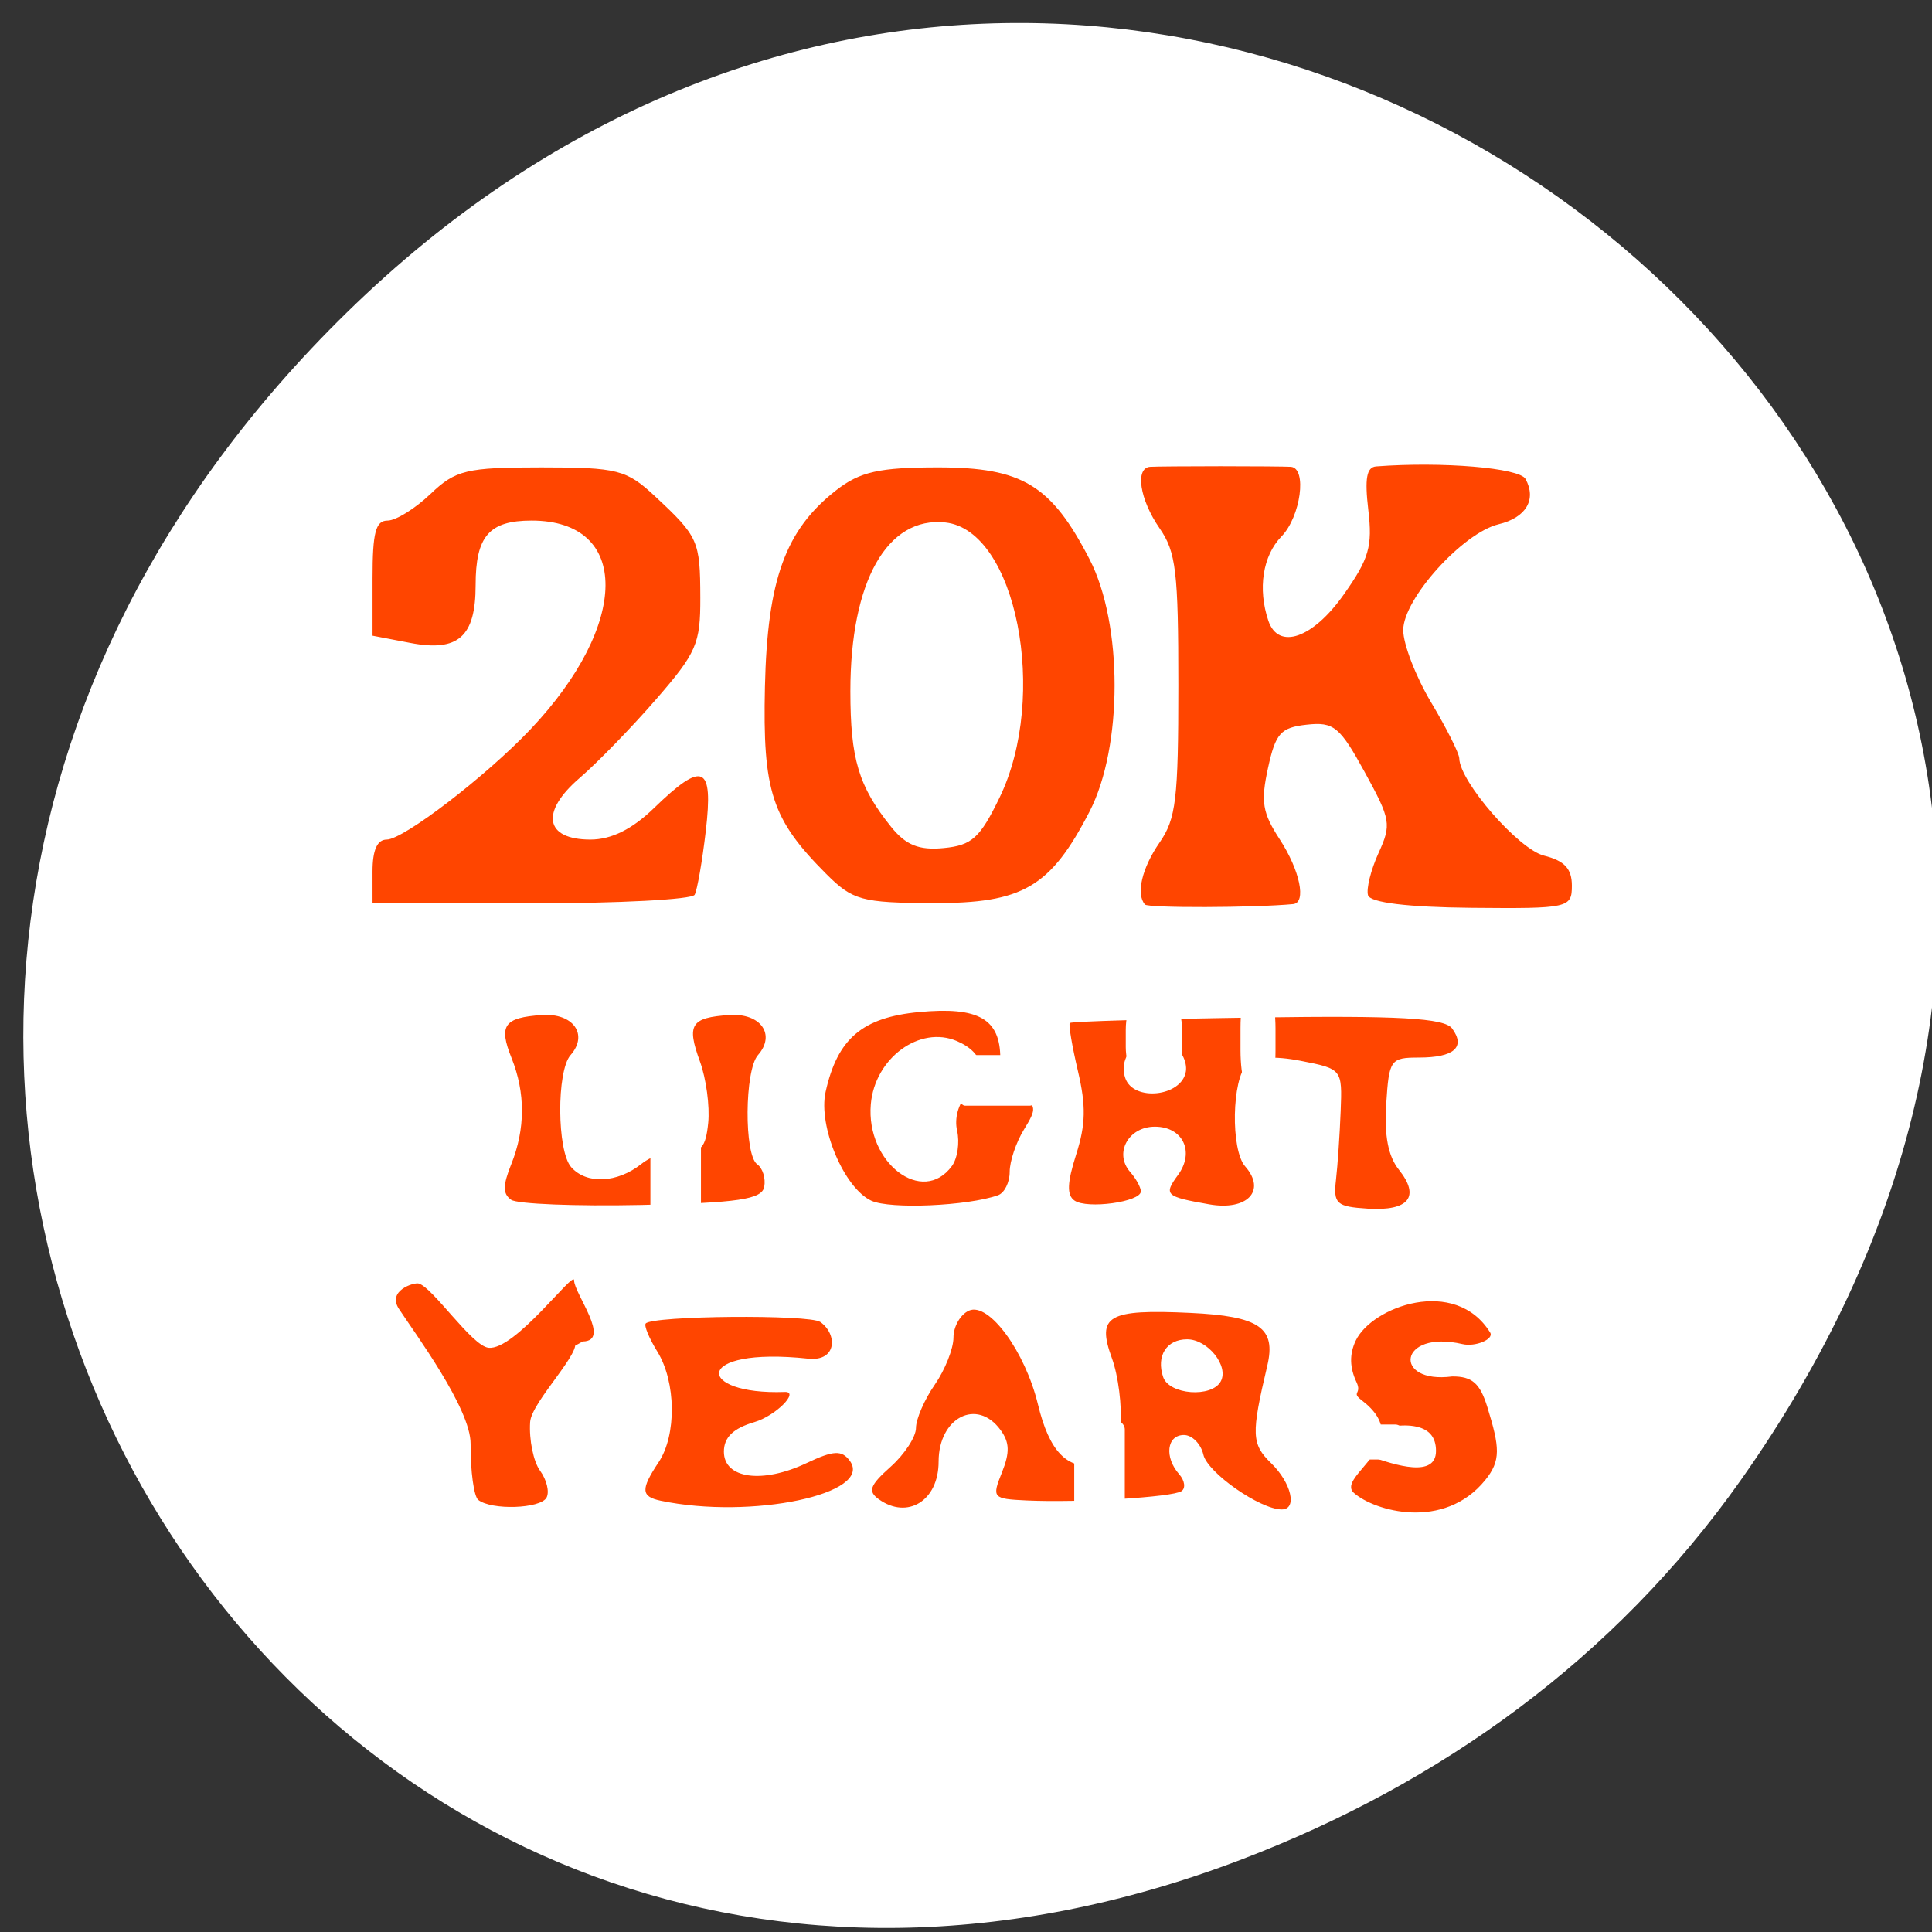 <svg xmlns="http://www.w3.org/2000/svg" viewBox="0 0 256 256"><rect x="0" y="0" width="256" height="256" fill="#333333" stroke="none"/><defs><clipPath><path transform="matrix(15.333 0 0 11.5 415 -125.5)" d="m -24 13 c 0 1.105 -0.672 2 -1.5 2 -0.828 0 -1.5 -0.895 -1.5 -2 0 -1.105 0.672 -2 1.5 -2 0.828 0 1.5 0.895 1.5 2 z"/></clipPath></defs><g transform="translate(-1.089 -0.535)"><path d="M 219.87,1024.74 C 311.92,893.81 141.922,761.14 33.48,867.83 c -102.17,100.51 -7.449,256.68 119.69,207.86 26.526,-10.185 49.802,-26.914 66.7,-50.948 z" transform="matrix(0.991 0 0 0.986 13.851 -813.72)" style="fill:#fff;color:#000"/><path d="m 64.46 199.28 c -0.58 -0.465 -1.036 -3.804 -1.013 -7.42 0.03 -4.701 -7.47 -14.779 -9.507 -17.907 -1.568 -2.406 1.98 -3.504 2.608 -3.348 1.855 0.462 7.05 8.269 9.269 8.517 3.504 0.392 11.341 -10.321 11.341 -8.938 0 1.743 5 8.05 1.14 8.105 -6.17 3.648 -3.174 -1.86 -1.152 -0.119 1.407 1.212 -5.629 8.07 -5.811 10.793 -0.157 2.342 0.436 5.244 1.317 6.45 0.882 1.206 1.266 2.811 0.854 3.568 -0.805 1.478 -7.306 1.691 -9.05 0.297 z m 24.17 0.108 c -2.616 -0.549 -2.667 -1.502 -0.271 -5.098 2.399 -3.6 2.319 -10.628 -0.166 -14.656 -1.094 -1.773 -1.788 -3.451 -1.543 -3.729 0.914 -1.037 21.681 -1.219 23.13 -0.202 2.303 1.615 2.224 5.269 -1.597 4.862 -15.454 -1.646 -14.955 4.846 -3.104 4.413 1.984 -0.072 -1.182 3.156 -4.03 3.995 -2.803 0.824 -4.04 2.02 -4.04 3.915 0 3.586 5.107 4.287 10.972 1.506 3.546 -1.681 4.654 -1.738 5.712 -0.292 3.203 4.38 -13.04 7.807 -25.06 5.286 z m 28.914 -0.186 c -1.493 -1.072 -1.218 -1.835 1.552 -4.308 1.852 -1.653 3.366 -3.969 3.366 -5.147 0 -1.178 1.117 -3.754 2.483 -5.724 1.366 -1.97 2.483 -4.785 2.483 -6.255 0 -1.47 0.927 -3.076 2.061 -3.57 2.629 -1.145 7.438 5.405 9.137 12.447 1.492 6.182 3.839 8.638 7.667 8.02 2.241 -0.361 2.949 -1.49 3.262 -5.207 0.22 -2.611 -0.288 -6.632 -1.129 -8.937 -2.063 -5.651 -0.55 -6.53 10.359 -6.02 9.195 0.433 11.418 1.96 10.221 7.02 -2.143 9.06 -2.093 10.358 0.5 12.878 2.709 2.633 3.52 6.145 1.418 6.145 -2.864 0 -9.833 -4.869 -10.382 -7.254 -0.331 -1.435 -1.492 -2.609 -2.58 -2.609 -2.268 0 -2.623 2.933 -0.629 5.195 0.742 0.843 0.882 1.851 0.31 2.242 -1.184 0.809 -13.644 1.556 -20.567 1.233 -4.453 -0.208 -4.576 -0.348 -3.232 -3.697 1.069 -2.662 1.026 -3.988 -0.179 -5.636 -3.142 -4.296 -8.206 -1.619 -8.206 4.185 0 5.237 -4.157 7.694 -7.917 4.995 z m 45.3 -15.625 c 1.108 -2.035 -1.722 -5.575 -4.458 -5.575 -2.72 0 -4.119 2.204 -3.174 4.999 0.794 2.349 6.434 2.774 7.632 0.575 z m 17.651 14.782 c -2.514 -2.229 8.53 -6.561 1.022 -12.286 -1.443 -1.1 0.076 -0.781 -0.679 -2.382 -0.918 -1.947 -0.955 -3.717 -0.116 -5.496 2.132 -4.521 13.186 -8.58 17.824 -1.085 0.537 0.868 -1.957 1.924 -3.658 1.529 -8.547 -1.985 -9.309 5.329 -1.366 4.282 2.639 -0.01 3.678 0.902 4.656 4.085 1.634 5.321 1.818 7.05 -0.293 9.653 -5.475 6.74 -14.672 4.108 -17.389 1.7 z m 10.871 -5.562 c 0 -1.891 -0.966 -2.973 -2.937 -3.29 -3.997 -0.642 -10.392 2.314 -5.947 3.934 3.606 1.314 8.883 2.924 8.883 -0.644 z m -122.55 -33.29 c -1.12 -0.786 -1.116 -1.888 0.019 -4.715 1.871 -4.662 1.884 -9.466 0.038 -14.06 -1.74 -4.333 -1.01 -5.363 4.03 -5.704 4.144 -0.28 6.186 2.589 3.784 5.315 -1.864 2.116 -1.804 12.699 0.083 14.841 2.035 2.309 6.104 2.123 9.311 -0.426 1.464 -1.164 3.963 -1.957 5.553 -1.761 2.349 0.289 2.966 -0.399 3.296 -3.671 0.223 -2.215 -0.271 -5.881 -1.098 -8.147 -1.785 -4.89 -1.204 -5.807 3.902 -6.151 4.144 -0.28 6.186 2.589 3.784 5.315 -1.774 2.01 -1.849 13.237 -0.096 14.467 0.721 0.505 1.14 1.848 0.931 2.984 -0.305 1.661 -3.476 2.131 -16.228 2.404 -8.717 0.187 -16.507 -0.122 -17.311 -0.686 z m 47.747 0.137 c -3.621 -1.652 -7.086 -9.873 -6.079 -14.424 1.56 -7.05 4.861 -9.873 12.39 -10.582 7.88 -0.742 10.761 0.905 10.761 6.15 0 1.871 1.088 3.961 2.512 4.826 2.309 1.403 2.359 1.773 0.621 4.59 -1.04 1.685 -1.891 4.211 -1.891 5.613 0 1.402 -0.698 2.795 -1.552 3.095 -4.046 1.425 -14.262 1.87 -16.762 0.73 z m 10.661 -4.608 c 0.738 -1.01 1.047 -3.114 0.686 -4.678 -0.379 -1.646 0.166 -3.616 1.293 -4.679 2.891 -2.723 2.368 -5.606 -1.306 -7.191 -4.929 -2.127 -10.897 2.245 -11.421 8.367 -0.665 7.763 6.862 13.493 10.747 8.181 z m 16.237 4.578 c -1.034 -0.726 -0.975 -2.34 0.225 -6.105 1.269 -3.982 1.319 -6.442 0.228 -11.08 -0.771 -3.28 -1.253 -6.133 -1.071 -6.34 0.182 -0.207 11.358 -0.536 24.834 -0.73 18.737 -0.27 24.814 0.072 25.825 1.455 1.818 2.486 0.25 3.854 -4.416 3.854 -3.748 0 -3.945 0.28 -4.315 6.133 -0.267 4.227 0.252 6.936 1.674 8.718 2.862 3.589 1.331 5.51 -4.119 5.167 -4.15 -0.261 -4.575 -0.646 -4.212 -3.813 0.222 -1.937 0.502 -6.04 0.621 -9.108 0.215 -5.556 0.187 -5.592 -5.277 -6.662 -3.533 -0.692 -6.08 -0.523 -7.139 0.474 -2.01 1.894 -2.177 11.31 -0.239 13.51 2.834 3.216 0.283 5.915 -4.756 5.03 -5.829 -1.022 -6.074 -1.252 -4.138 -3.899 2.239 -3.062 0.642 -6.393 -3.066 -6.393 -3.53 0 -5.452 3.535 -3.269 6.01 0.774 0.878 1.406 2.031 1.406 2.563 0 1.397 -7.133 2.38 -8.798 1.212 z m 14.759 -17.09 c 0.218 -1.304 -0.678 -3.02 -1.991 -3.82 -3.155 -1.916 -7.21 1.219 -6.04 4.673 1.069 3.161 7.476 2.481 8.03 -0.852 z m -5.421 -22.14 c -1.215 -1.379 -0.397 -4.839 1.942 -8.214 2.176 -3.139 2.483 -5.716 2.483 -20.816 0 -15.1 -0.307 -17.677 -2.483 -20.816 -2.649 -3.822 -3.288 -8.02 -1.242 -8.148 0.683 -0.043 4.873 -0.078 9.312 -0.078 4.438 0 8.629 0.035 9.312 0.078 2.193 0.138 1.324 6.602 -1.242 9.237 -2.477 2.544 -3.157 6.934 -1.729 11.157 1.329 3.93 5.891 2.345 9.993 -3.472 3.354 -4.755 3.822 -6.368 3.251 -11.2 -0.496 -4.196 -0.227 -5.678 1.048 -5.774 8.76 -0.663 18.987 0.196 19.785 1.663 1.488 2.732 0.067 5.126 -3.561 5.998 -4.757 1.144 -12.646 9.893 -12.646 14.03 0 1.86 1.666 6.173 3.702 9.583 2.036 3.41 3.712 6.743 3.725 7.407 0.058 3.094 7.861 12.05 11.228 12.892 2.713 0.676 3.693 1.732 3.692 3.979 -0.001 2.956 -0.448 3.054 -13.279 2.936 -8.426 -0.078 -13.444 -0.687 -13.732 -1.666 -0.249 -0.849 0.376 -3.362 1.389 -5.585 1.737 -3.813 1.633 -4.424 -1.836 -10.749 -3.296 -6.01 -4.091 -6.661 -7.664 -6.269 -3.464 0.38 -4.137 1.132 -5.14 5.738 -0.979 4.496 -0.743 5.931 1.552 9.454 2.681 4.115 3.569 8.413 1.774 8.583 -5.195 0.492 -19.215 0.532 -19.634 0.056 z m -102.35 -4.371 c 0 -2.831 0.619 -4.227 1.875 -4.227 2.223 0 13.162 -8.391 19.06 -14.617 13.186 -13.929 13.259 -27.655 0.147 -27.655 -5.635 0 -7.421 2.061 -7.421 8.564 0 6.826 -2.305 8.865 -8.648 7.649 l -5.01 -0.96 v -7.626 c 0 -6.06 0.409 -7.626 1.993 -7.626 1.096 0 3.653 -1.585 5.682 -3.523 3.326 -3.177 4.768 -3.523 14.672 -3.523 10.131 0 11.304 0.299 15.11 3.852 5.721 5.336 5.952 5.854 5.974 13.413 0.017 6.111 -0.498 7.292 -5.878 13.483 -3.244 3.732 -7.796 8.417 -10.117 10.411 -5.248 4.509 -4.607 8.157 1.434 8.157 2.77 0 5.53 -1.367 8.419 -4.17 6.517 -6.322 7.889 -5.715 6.867 3.03 -0.47 4.02 -1.134 7.829 -1.475 8.454 -0.341 0.626 -10.08 1.138 -21.652 1.138 h -21.03 z m 60.11 0.314 c -7.217 -7.232 -8.426 -10.928 -8.113 -24.8 0.321 -14.204 2.718 -20.801 9.465 -26.05 3.133 -2.436 5.703 -3.01 13.467 -3.01 11.164 0 14.997 2.322 20.08 12.169 4.424 8.568 4.424 24.866 0 33.434 -5.183 10.04 -8.844 12.175 -20.779 12.13 -9.415 -0.035 -10.62 -0.365 -14.12 -3.875 z m 22.979 -10.113 c 6.525 -13.462 2.201 -35.424 -7.177 -36.447 -7.72 -0.843 -12.594 7.803 -12.594 22.339 0 9 1.084 12.62 5.393 17.985 1.951 2.429 3.69 3.132 6.968 2.818 3.735 -0.358 4.809 -1.329 7.41 -6.695 z" style="fill:#ff4500"/><g style="fill:#fff"><g transform="matrix(0 1 -1 0 0 0)"><rect width="15.201" height="6.699" x="148.71" y="-93.97" rx="1.55" ry="2.387"/><rect ry="2.387" rx="1.55" y="-150.13" x="188.39" height="6.699" width="15.201"/></g><g transform="scale(-1 -1)"><rect width="13.397" height="4.637" x="-187.36" y="-193.93" rx="1.367" ry="1.653"/><rect ry="2.387" rx="1.104" y="-147.04" x="-138.67" height="6.699" width="10.821"/><rect width="4.637" height="10.306" x="-170.1" y="-143.43" rx="0.473" ry="3.673"/><rect ry="2.847" rx="0.762" y="-142.14" x="-157.73" height="7.987" width="7.471"/></g></g></g></svg>